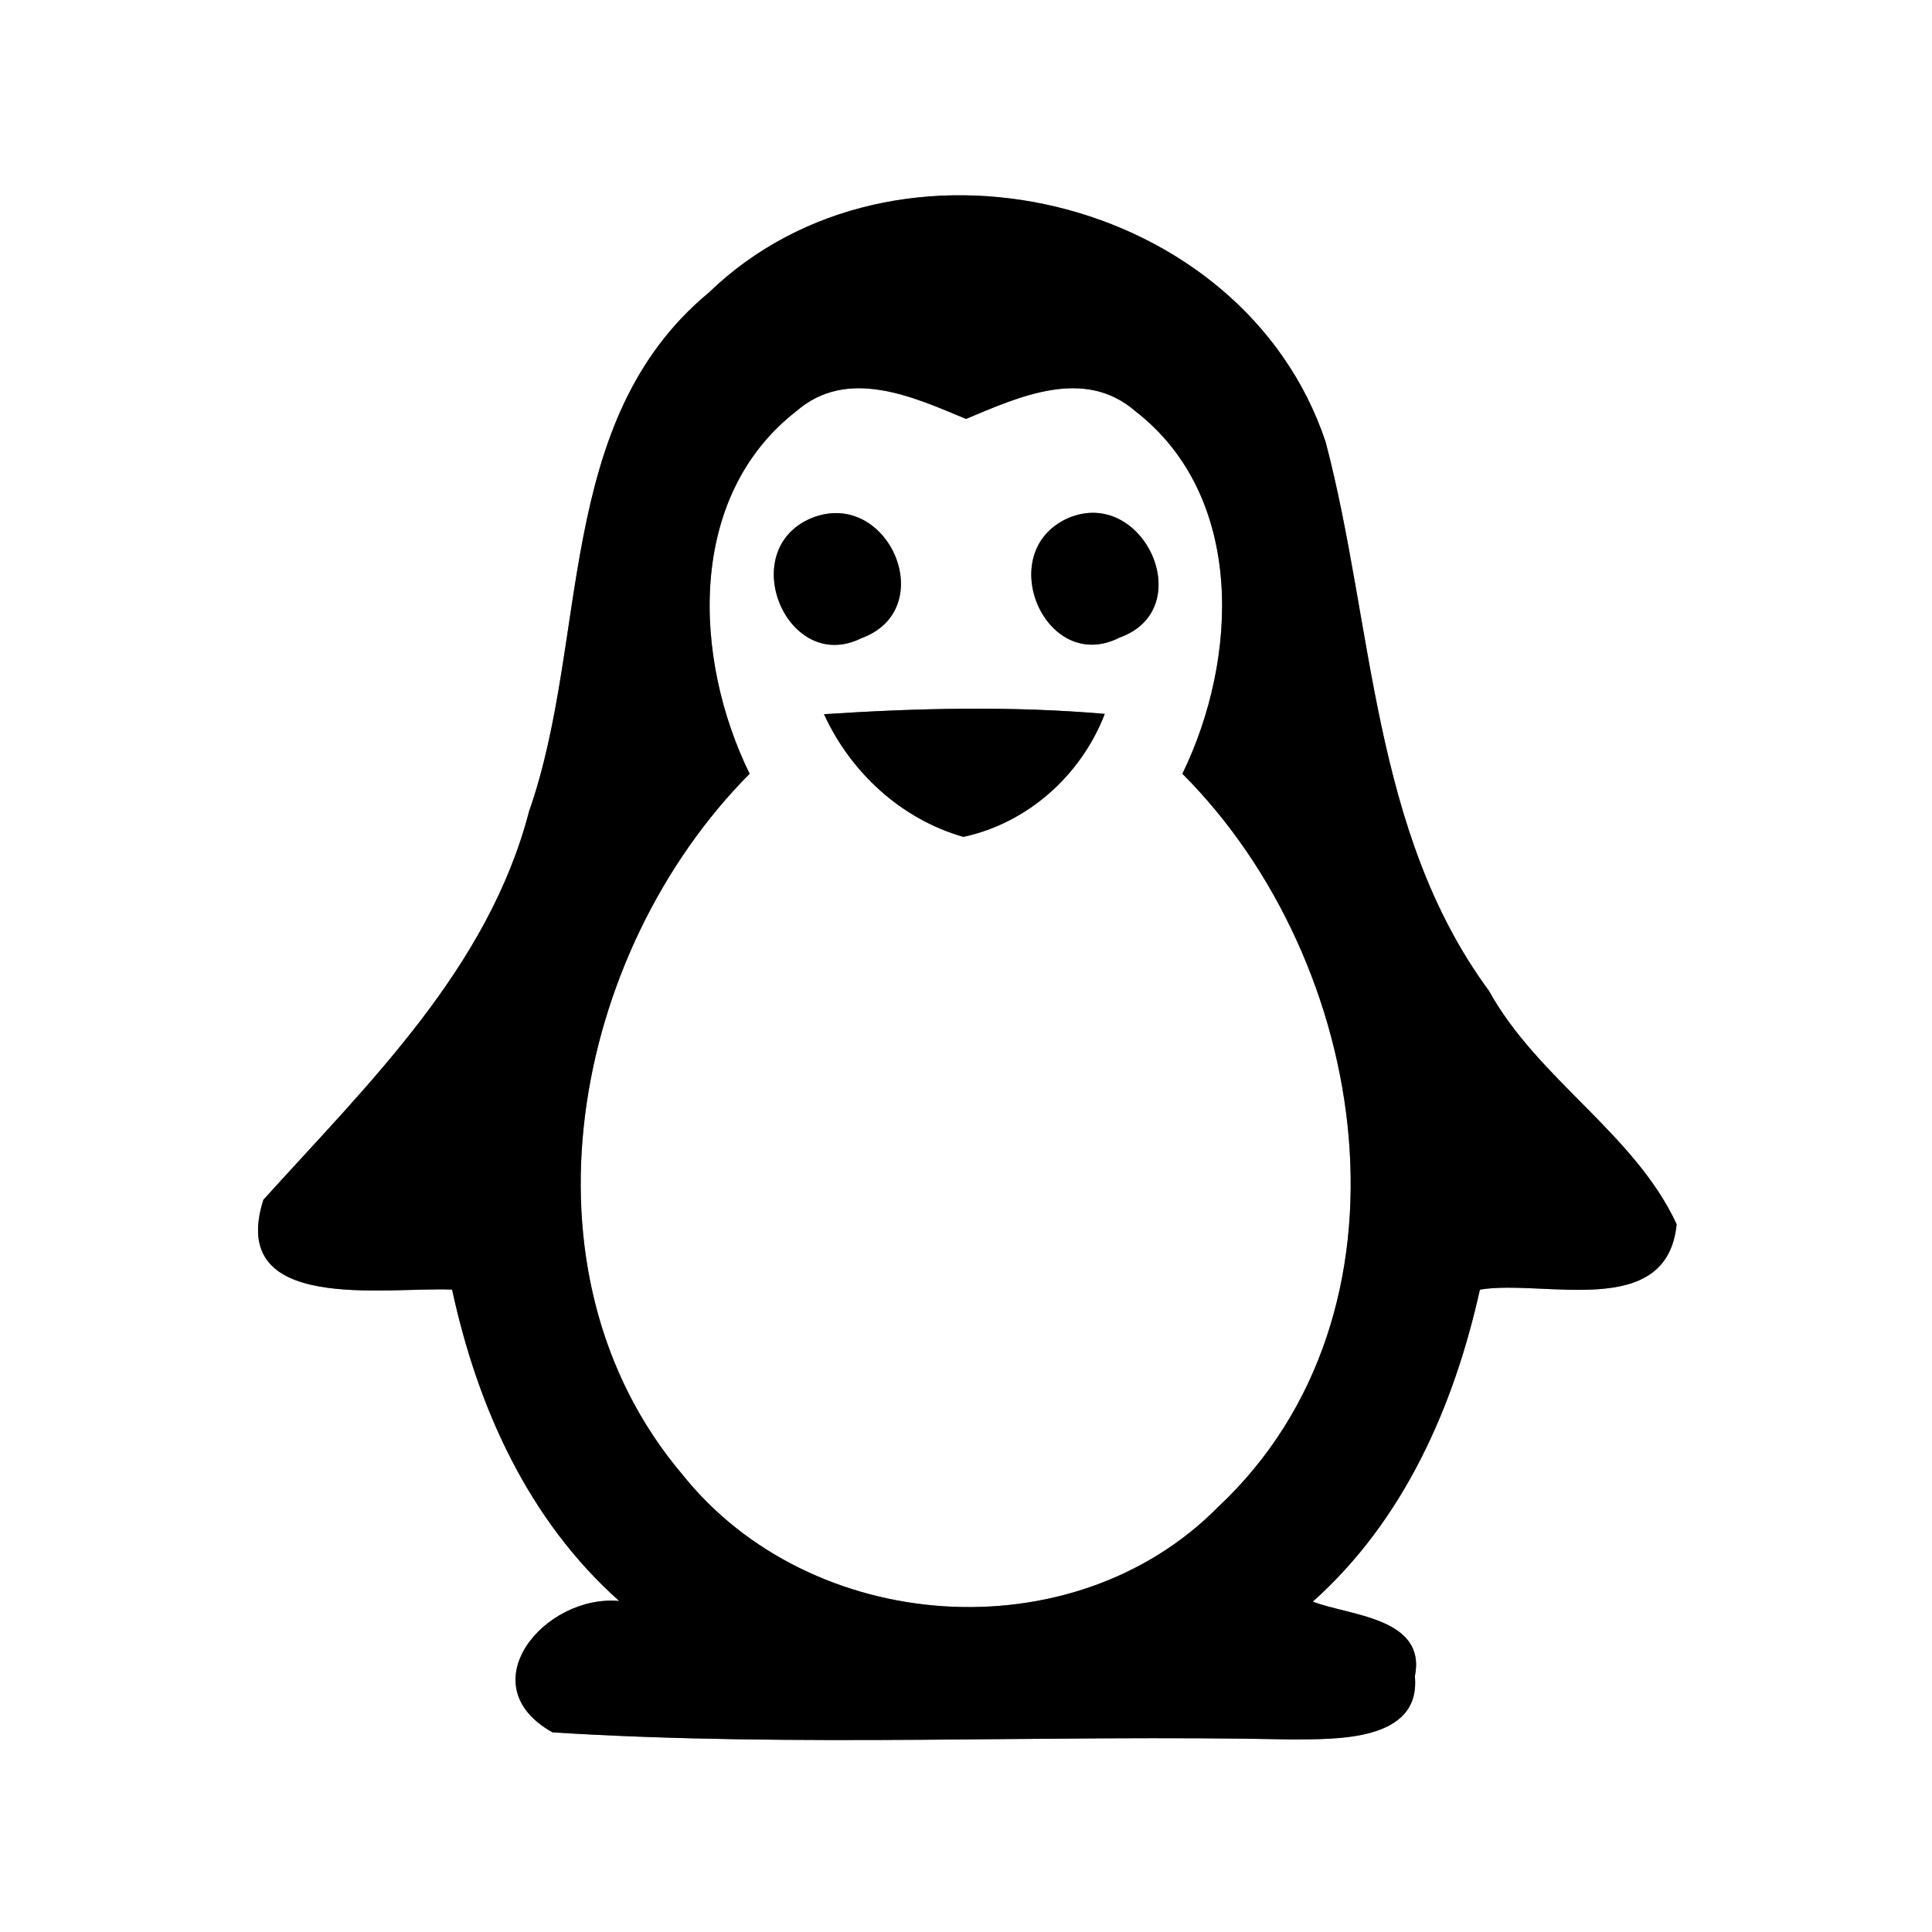 <?xml version="1.0" encoding="UTF-8" ?>
<!DOCTYPE svg PUBLIC "-//W3C//DTD SVG 1.1//EN" "http://www.w3.org/Graphics/SVG/1.1/DTD/svg11.dtd">
<svg width="60pt" height="60pt" viewBox="0 0 60 60" version="1.1" xmlns="http://www.w3.org/2000/svg">
<rect x="0" y="0" width="60" height="60" fill="#808080" stroke="none"/>
<g id="#ffffffff">
<path fill="#ffffff" opacity="1.00" d=" M 0.00 0.00 L 60.00 0.00 L 60.00 60.00 L 0.00 60.00 L 0.00 0.00 M 22.01 9.09 C 17.20 13.08 18.31 19.84 16.43 25.20 C 15.16 30.08 11.44 33.65 8.18 37.26 C 7.05 40.81 11.97 39.96 14.04 40.05 C 14.83 43.70 16.40 47.20 19.23 49.72 C 16.90 49.51 14.54 52.34 17.16 53.80 C 24.78 54.28 32.45 53.86 40.09 54.02 C 41.47 54.01 44.13 54.10 43.94 52.06 C 44.31 50.23 41.90 50.18 40.77 49.74 C 43.60 47.21 45.15 43.69 45.96 40.05 C 47.96 39.72 51.77 41.02 52.07 38.02 C 50.77 35.21 47.76 33.52 46.24 30.77 C 42.59 25.81 42.67 19.44 41.17 13.73 C 38.61 6.04 27.81 3.48 22.01 9.09 Z" />
<path fill="#ffffff" opacity="1.00" d=" M 24.73 12.77 C 26.32 11.39 28.35 12.32 30.00 13.01 C 31.65 12.32 33.67 11.39 35.26 12.77 C 38.68 15.42 38.46 20.46 36.72 24.03 C 42.57 29.88 44.28 40.76 37.83 46.80 C 33.31 51.38 25.17 50.78 21.19 45.79 C 15.86 39.49 17.77 29.58 23.28 24.03 C 21.53 20.46 21.31 15.43 24.73 12.77 M 25.20 16.09 C 22.82 17.09 24.45 20.96 26.75 19.82 C 29.22 18.92 27.59 15.13 25.20 16.09 M 33.15 16.10 C 30.83 17.16 32.47 20.97 34.77 19.80 C 37.26 18.91 35.50 15.07 33.15 16.10 M 25.59 22.18 C 26.42 23.99 27.99 25.44 29.92 25.99 C 31.92 25.56 33.58 24.07 34.31 22.17 C 31.41 21.92 28.49 21.99 25.59 22.18 Z" />
</g>
<g id="#000000ff">
<path fill="#000000" opacity="1.00" d=" M 22.01 9.09 C 27.81 3.48 38.61 6.04 41.17 13.73 C 42.67 19.44 42.59 25.81 46.24 30.77 C 47.76 33.52 50.77 35.21 52.07 38.02 C 51.77 41.02 47.96 39.72 45.96 40.05 C 45.15 43.69 43.60 47.21 40.77 49.74 C 41.90 50.18 44.31 50.23 43.94 52.06 C 44.13 54.10 41.47 54.01 40.09 54.02 C 32.45 53.86 24.78 54.28 17.16 53.80 C 14.54 52.34 16.90 49.51 19.23 49.72 C 16.40 47.20 14.83 43.70 14.04 40.05 C 11.97 39.96 7.05 40.81 8.18 37.26 C 11.44 33.65 15.16 30.08 16.43 25.20 C 18.31 19.84 17.20 13.08 22.01 9.09 M 24.73 12.77 C 21.31 15.43 21.53 20.46 23.28 24.03 C 17.77 29.58 15.86 39.49 21.19 45.79 C 25.17 50.78 33.31 51.38 37.83 46.80 C 44.28 40.76 42.57 29.88 36.72 24.03 C 38.46 20.46 38.68 15.42 35.26 12.77 C 33.67 11.39 31.65 12.32 30.00 13.01 C 28.35 12.32 26.32 11.39 24.73 12.77 Z" />
<path fill="#000000" opacity="1.00" d=" M 25.20 16.09 C 27.59 15.13 29.22 18.92 26.75 19.82 C 24.45 20.96 22.82 17.09 25.20 16.09 Z" />
<path fill="#000000" opacity="1.00" d=" M 33.15 16.10 C 35.50 15.07 37.26 18.91 34.77 19.80 C 32.47 20.97 30.83 17.16 33.15 16.10 Z" />
<path fill="#000000" opacity="1.00" d=" M 25.59 22.18 C 28.49 21.99 31.41 21.92 34.31 22.17 C 33.58 24.07 31.92 25.56 29.92 25.99 C 27.99 25.44 26.42 23.99 25.59 22.18 Z" />
</g>
</svg>
